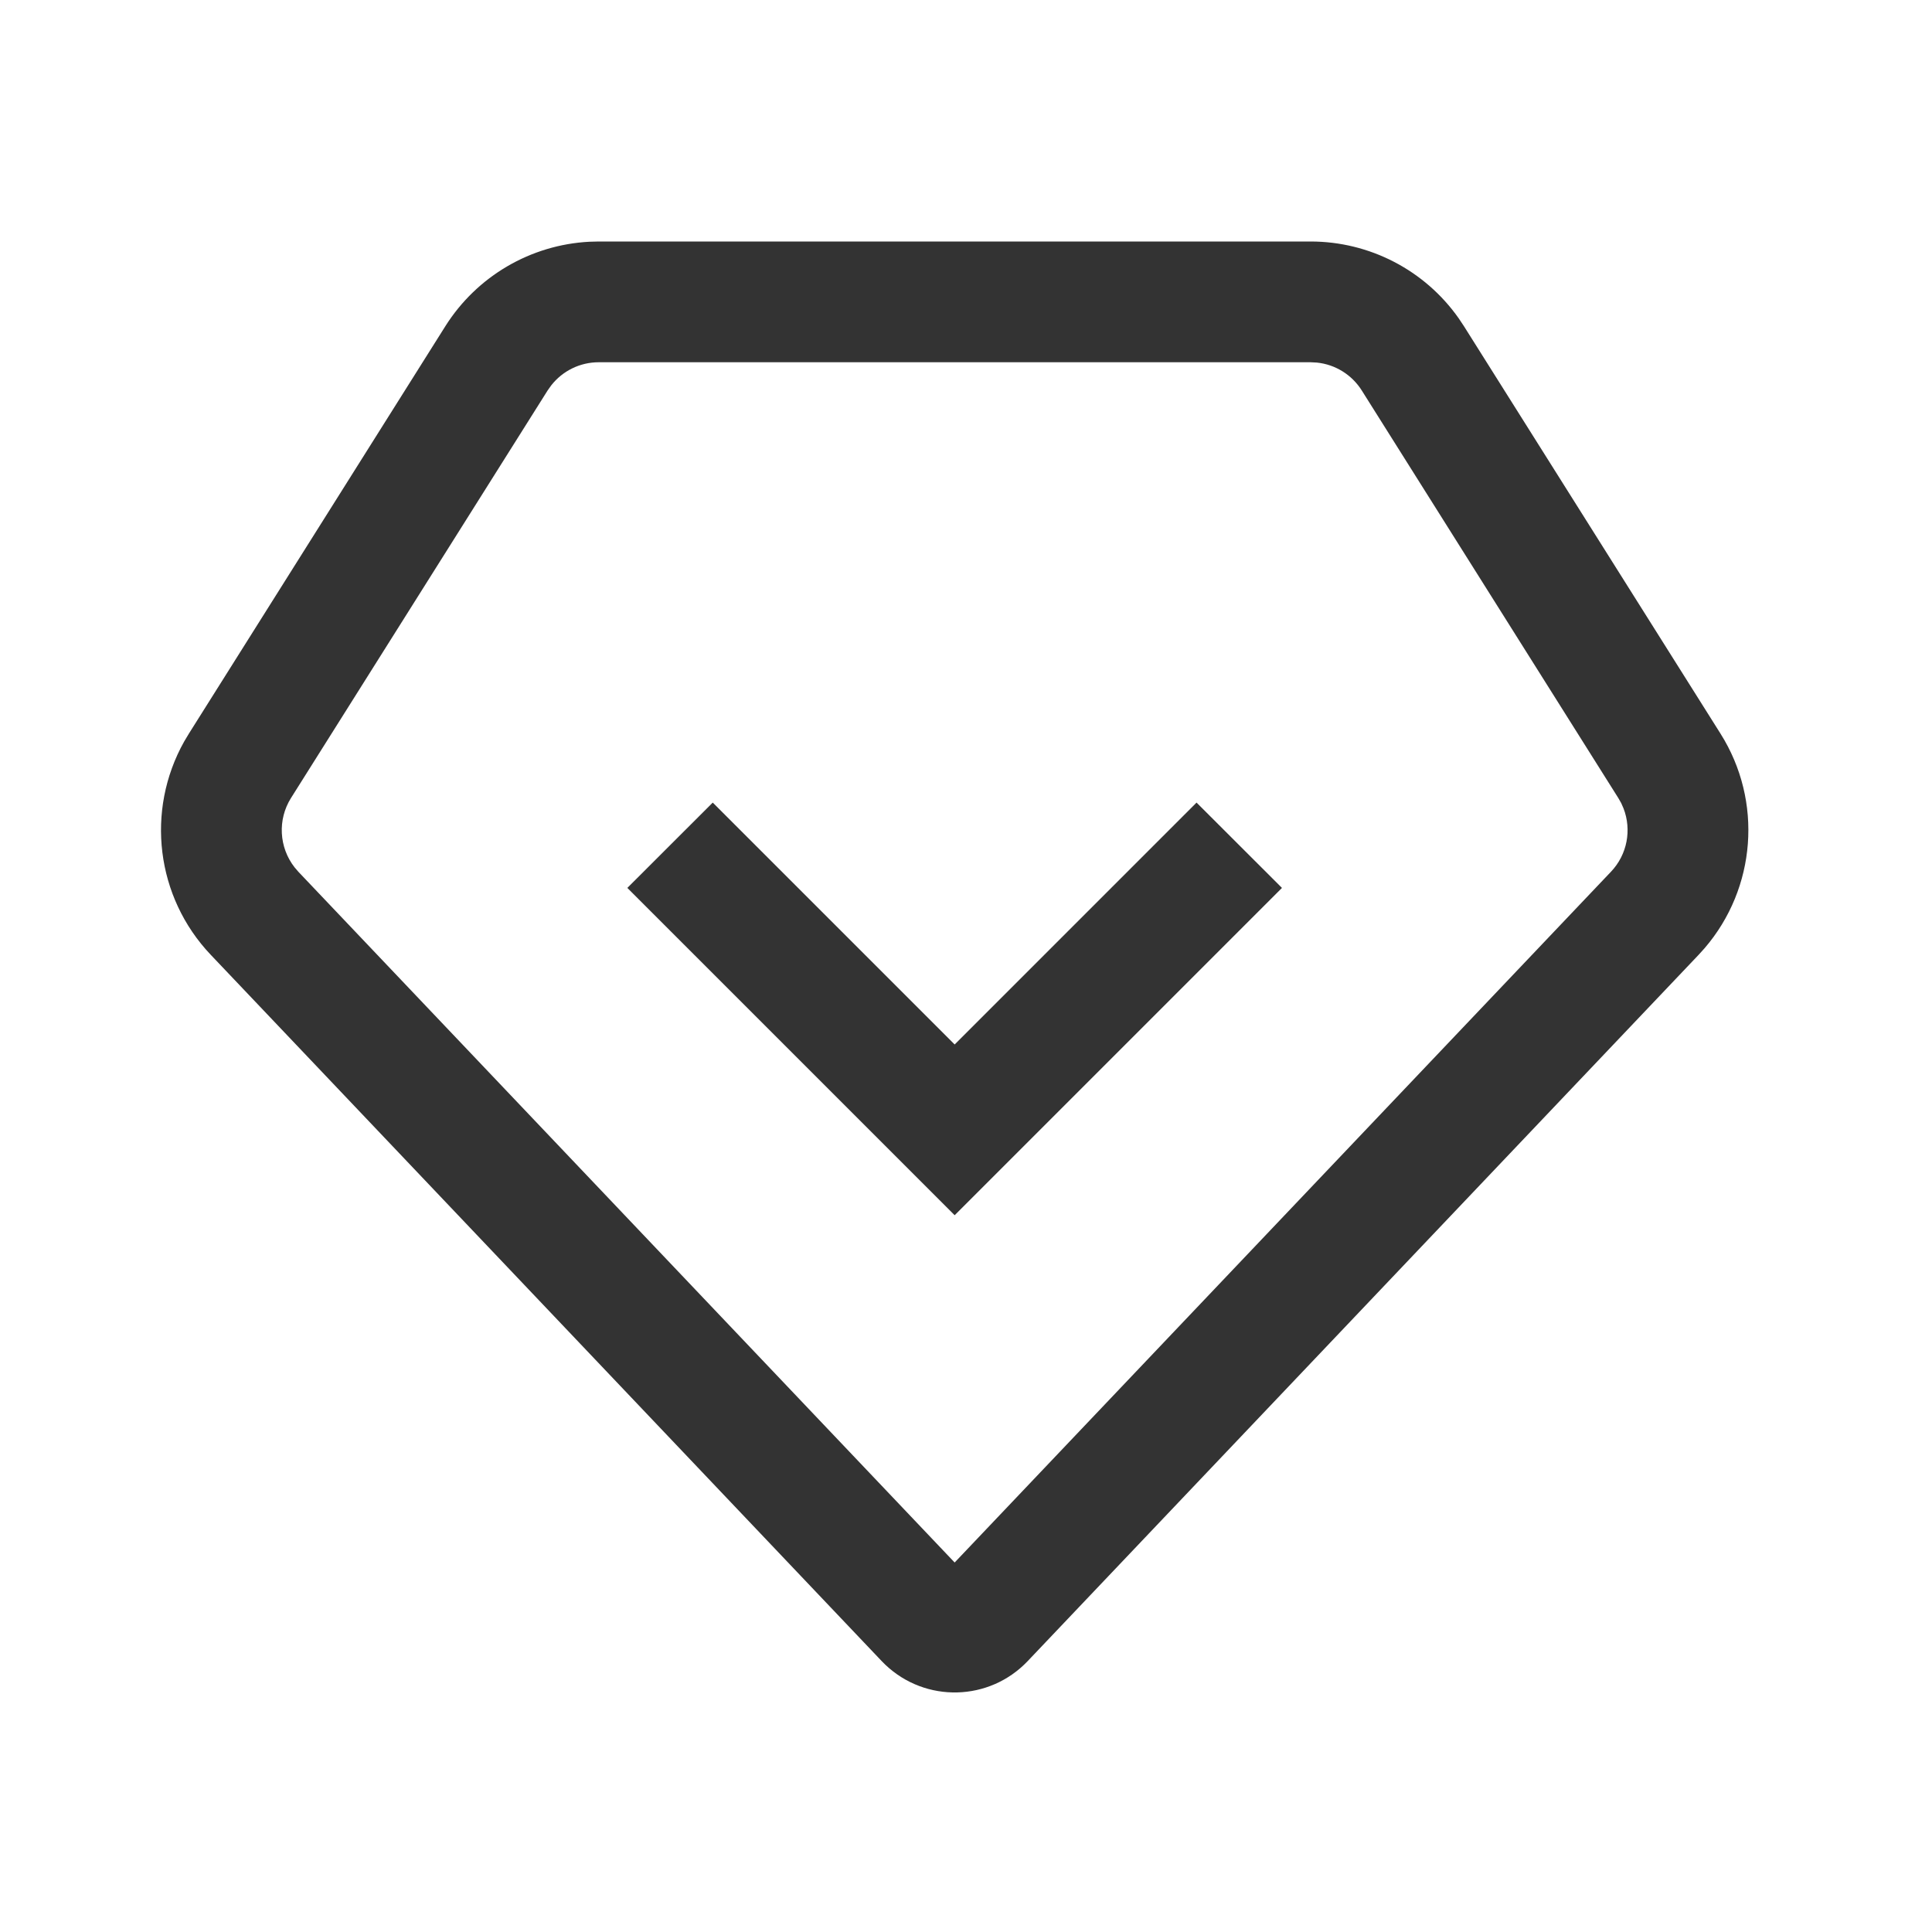 <svg xmlns="http://www.w3.org/2000/svg" xmlns:xlink="http://www.w3.org/1999/xlink" fill="none" version="1.1" width="24" height="24" viewBox="0 0 24 24"><defs><clipPath id="master_svg0_611_02785"><rect x="0" y="0" width="24" height="24" rx="0"/></clipPath></defs><g><g clip-path="url(#master_svg0_611_02785)"><g><path d="M16.281,3C17.013,3,17.7,3.356,18.121,3.955L18.185,4.051L21.373,9.114C21.901,9.952,21.816,11.033,21.176,11.778L21.1,11.862L12.766,20.635C12.29,21.136,11.499,21.156,10.998,20.68L10.953,20.635L2.619,11.862C1.936,11.144,1.807,10.068,2.288,9.211L2.346,9.114L5.533,4.051C5.924,3.432,6.591,3.041,7.322,3.003L7.437,3L16.281,3ZM16.281,4.5L7.437,4.5C7.207,4.5,6.989,4.606,6.847,4.788L6.803,4.85L3.615,9.913C3.446,10.182,3.466,10.527,3.659,10.774L3.706,10.829L11.859,19.41L20.012,10.829C20.215,10.616,20.271,10.308,20.168,10.042L20.139,9.976L20.103,9.913L16.916,4.85C16.793,4.655,16.587,4.527,16.358,4.504L16.281,4.5ZM14.864,9.97L15.925,11.03L11.859,15.096L7.793,11.03L8.854,9.97L11.859,12.975L14.864,9.97Z" fill="#333333" fill-opacity="1"/></g></g></g></svg>